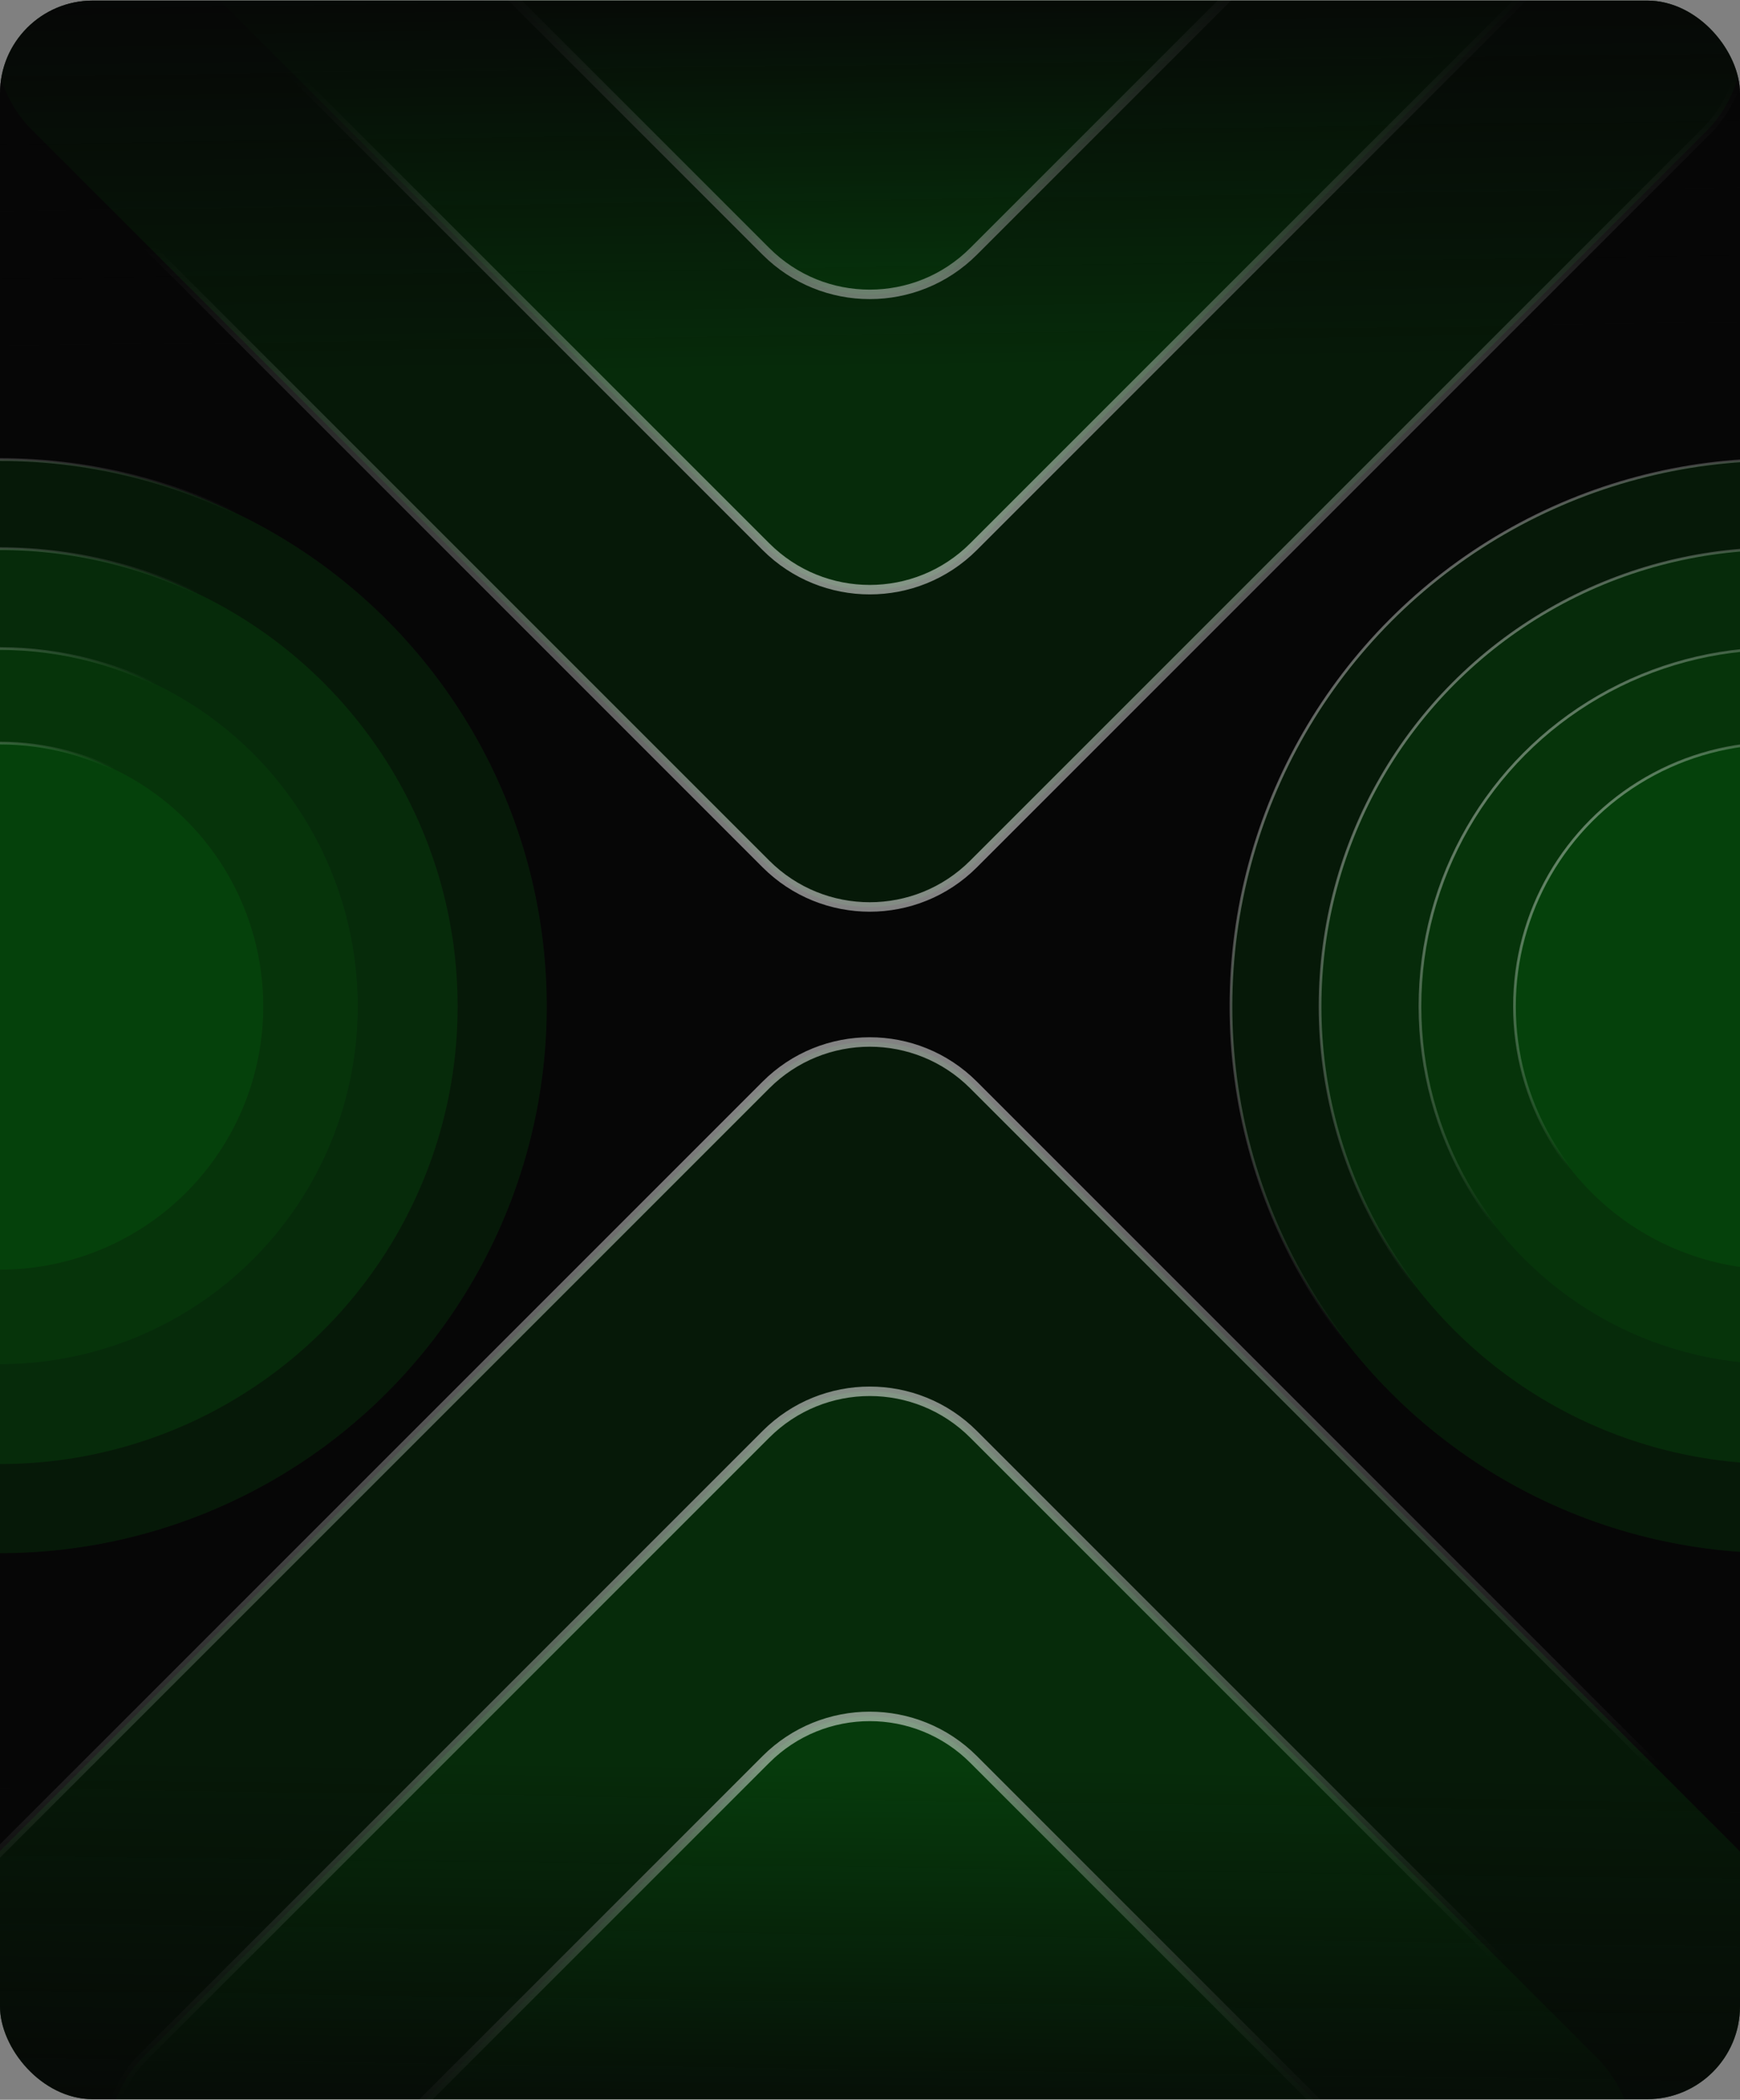 <svg width="600" height="724" viewBox="0 0 600 724" fill="none" xmlns="http://www.w3.org/2000/svg">
<rect x="0" y="0" width="600" height="724" fill="#808080" stroke="none"/>
<g clip-path="url(#clip0_5_7001)">
<rect y="0.206" width="600" height="723.588" rx="32" fill="#060606"/>
<rect x="299.913" y="338.309" width="505.851" height="505.851" rx="50.623" transform="rotate(45 299.913 338.309)" fill="#0BCA21" fill-opacity="0.1" stroke="url(#paint0_linear_5_7001)" stroke-width="3.266"/>
<rect x="299.913" y="333.691" width="459.182" height="459.182" rx="50.623" transform="rotate(-135 299.913 333.691)" fill="#0BCA21" fill-opacity="0.1" stroke="url(#paint1_linear_5_7001)" stroke-width="3.266"/>
<rect x="299.913" y="458.752" width="405.247" height="405.247" rx="50.623" transform="rotate(45 299.913 458.752)" fill="#0BCA21" fill-opacity="0.1" stroke="url(#paint2_linear_5_7001)" stroke-width="3.266"/>
<rect x="299.913" y="224.288" width="367.8" height="367.8" rx="50.623" transform="rotate(-135 299.913 224.288)" fill="#0BCA21" fill-opacity="0.1" stroke="url(#paint3_linear_5_7001)" stroke-width="3.266"/>
<rect x="299.913" y="570.848" width="325.983" height="325.983" rx="50.623" transform="rotate(45 299.913 570.848)" fill="#0BCA21" fill-opacity="0.1" stroke="url(#paint4_linear_5_7001)" stroke-width="3.266"/>
<rect x="299.913" y="122.468" width="295.802" height="295.802" rx="50.623" transform="rotate(-135 299.913 122.468)" fill="#0BCA21" fill-opacity="0.1" stroke="url(#paint5_linear_5_7001)" stroke-width="3.266"/>
<rect width="658" height="400" transform="matrix(1 0 0 -1 -31 400)" fill="url(#paint6_linear_5_7001)"/>
<rect x="-29" y="336" width="658" height="400" fill="url(#paint7_linear_5_7001)"/>
<circle cy="347" r="188.534" fill="#0BCA21" fill-opacity="0.1" stroke="url(#paint8_linear_5_7001)" stroke-width="0.931"/>
<circle cx="613" cy="347" r="188.534" fill="#0BCA21" fill-opacity="0.1" stroke="url(#paint9_linear_5_7001)" stroke-width="0.931"/>
<circle cx="-0" cy="347" r="157.81" fill="#0BCA21" fill-opacity="0.1" stroke="url(#paint10_linear_5_7001)" stroke-width="0.931"/>
<circle cx="613" cy="347" r="157.81" fill="#0BCA21" fill-opacity="0.1" stroke="url(#paint11_linear_5_7001)" stroke-width="0.931"/>
<circle cx="-0.001" cy="347" r="123.362" fill="#0BCA21" fill-opacity="0.06" stroke="url(#paint12_linear_5_7001)" stroke-width="0.931"/>
<circle cx="612.999" cy="347" r="123.362" fill="#0BCA21" fill-opacity="0.06" stroke="url(#paint13_linear_5_7001)" stroke-width="0.931"/>
<circle cx="-0" cy="346.999" r="90.776" fill="#0BCA21" fill-opacity="0.09" stroke="url(#paint14_linear_5_7001)" stroke-width="0.931"/>
<circle cx="613" cy="346.999" r="90.776" fill="#0BCA21" fill-opacity="0.09" stroke="url(#paint15_linear_5_7001)" stroke-width="0.931"/>
</g>
<defs>
<linearGradient id="paint0_linear_5_7001" x1="321.126" y1="368.998" x2="526.187" y2="533.99" gradientUnits="userSpaceOnUse">
<stop stop-color="white" stop-opacity="0.5"/>
<stop offset="1" stop-color="white" stop-opacity="0"/>
</linearGradient>
<linearGradient id="paint1_linear_5_7001" x1="319.182" y1="365.973" x2="505.446" y2="515.841" gradientUnits="userSpaceOnUse">
<stop stop-color="white" stop-opacity="0.5"/>
<stop offset="1" stop-color="white" stop-opacity="0"/>
</linearGradient>
<linearGradient id="paint2_linear_5_7001" x1="316.935" y1="482.921" x2="481.474" y2="615.309" gradientUnits="userSpaceOnUse">
<stop stop-color="white" stop-opacity="0.5"/>
<stop offset="1" stop-color="white" stop-opacity="0"/>
</linearGradient>
<linearGradient id="paint3_linear_5_7001" x1="315.374" y1="250.648" x2="464.831" y2="370.901" gradientUnits="userSpaceOnUse">
<stop stop-color="white" stop-opacity="0.5"/>
<stop offset="1" stop-color="white" stop-opacity="0"/>
</linearGradient>
<linearGradient id="paint4_linear_5_7001" x1="313.632" y1="589.879" x2="446.246" y2="696.58" gradientUnits="userSpaceOnUse">
<stop stop-color="white" stop-opacity="0.5"/>
<stop offset="1" stop-color="white" stop-opacity="0"/>
</linearGradient>
<linearGradient id="paint5_linear_5_7001" x1="312.374" y1="144.162" x2="432.832" y2="241.082" gradientUnits="userSpaceOnUse">
<stop stop-color="white" stop-opacity="0.5"/>
<stop offset="1" stop-color="white" stop-opacity="0"/>
</linearGradient>
<linearGradient id="paint6_linear_5_7001" x1="329" y1="412.379" x2="330.883" y2="273.114" gradientUnits="userSpaceOnUse">
<stop stop-color="#060606"/>
<stop offset="1" stop-color="#060606" stop-opacity="0"/>
</linearGradient>
<linearGradient id="paint7_linear_5_7001" x1="300" y1="748.379" x2="301.883" y2="609.114" gradientUnits="userSpaceOnUse">
<stop stop-color="#060606"/>
<stop offset="1" stop-color="#060606" stop-opacity="0"/>
</linearGradient>
<linearGradient id="paint8_linear_5_7001" x1="-173.25" y1="182.5" x2="-21" y2="305" gradientUnits="userSpaceOnUse">
<stop stop-color="white" stop-opacity="0.5"/>
<stop offset="1" stop-color="white" stop-opacity="0"/>
</linearGradient>
<linearGradient id="paint9_linear_5_7001" x1="439.75" y1="182.5" x2="592" y2="305" gradientUnits="userSpaceOnUse">
<stop stop-color="white" stop-opacity="0.5"/>
<stop offset="1" stop-color="white" stop-opacity="0"/>
</linearGradient>
<linearGradient id="paint10_linear_5_7001" x1="-145.087" y1="209.241" x2="-17.587" y2="311.827" gradientUnits="userSpaceOnUse">
<stop stop-color="white" stop-opacity="0.5"/>
<stop offset="1" stop-color="white" stop-opacity="0"/>
</linearGradient>
<linearGradient id="paint11_linear_5_7001" x1="467.913" y1="209.241" x2="595.413" y2="311.827" gradientUnits="userSpaceOnUse">
<stop stop-color="white" stop-opacity="0.5"/>
<stop offset="1" stop-color="white" stop-opacity="0"/>
</linearGradient>
<linearGradient id="paint12_linear_5_7001" x1="-113.51" y1="239.224" x2="-13.76" y2="319.483" gradientUnits="userSpaceOnUse">
<stop stop-color="white" stop-opacity="0.5"/>
<stop offset="1" stop-color="white" stop-opacity="0"/>
</linearGradient>
<linearGradient id="paint13_linear_5_7001" x1="499.49" y1="239.224" x2="599.24" y2="319.483" gradientUnits="userSpaceOnUse">
<stop stop-color="white" stop-opacity="0.5"/>
<stop offset="1" stop-color="white" stop-opacity="0"/>
</linearGradient>
<linearGradient id="paint14_linear_5_7001" x1="-83.638" y1="267.586" x2="-10.138" y2="326.724" gradientUnits="userSpaceOnUse">
<stop stop-color="white" stop-opacity="0.5"/>
<stop offset="1" stop-color="white" stop-opacity="0"/>
</linearGradient>
<linearGradient id="paint15_linear_5_7001" x1="529.362" y1="267.586" x2="602.862" y2="326.724" gradientUnits="userSpaceOnUse">
<stop stop-color="white" stop-opacity="0.5"/>
<stop offset="1" stop-color="white" stop-opacity="0"/>
</linearGradient>
<clipPath id="clip0_5_7001">
<rect y="0.206" width="600" height="723.588" rx="32" fill="white"/>
</clipPath>
</defs>
</svg>
